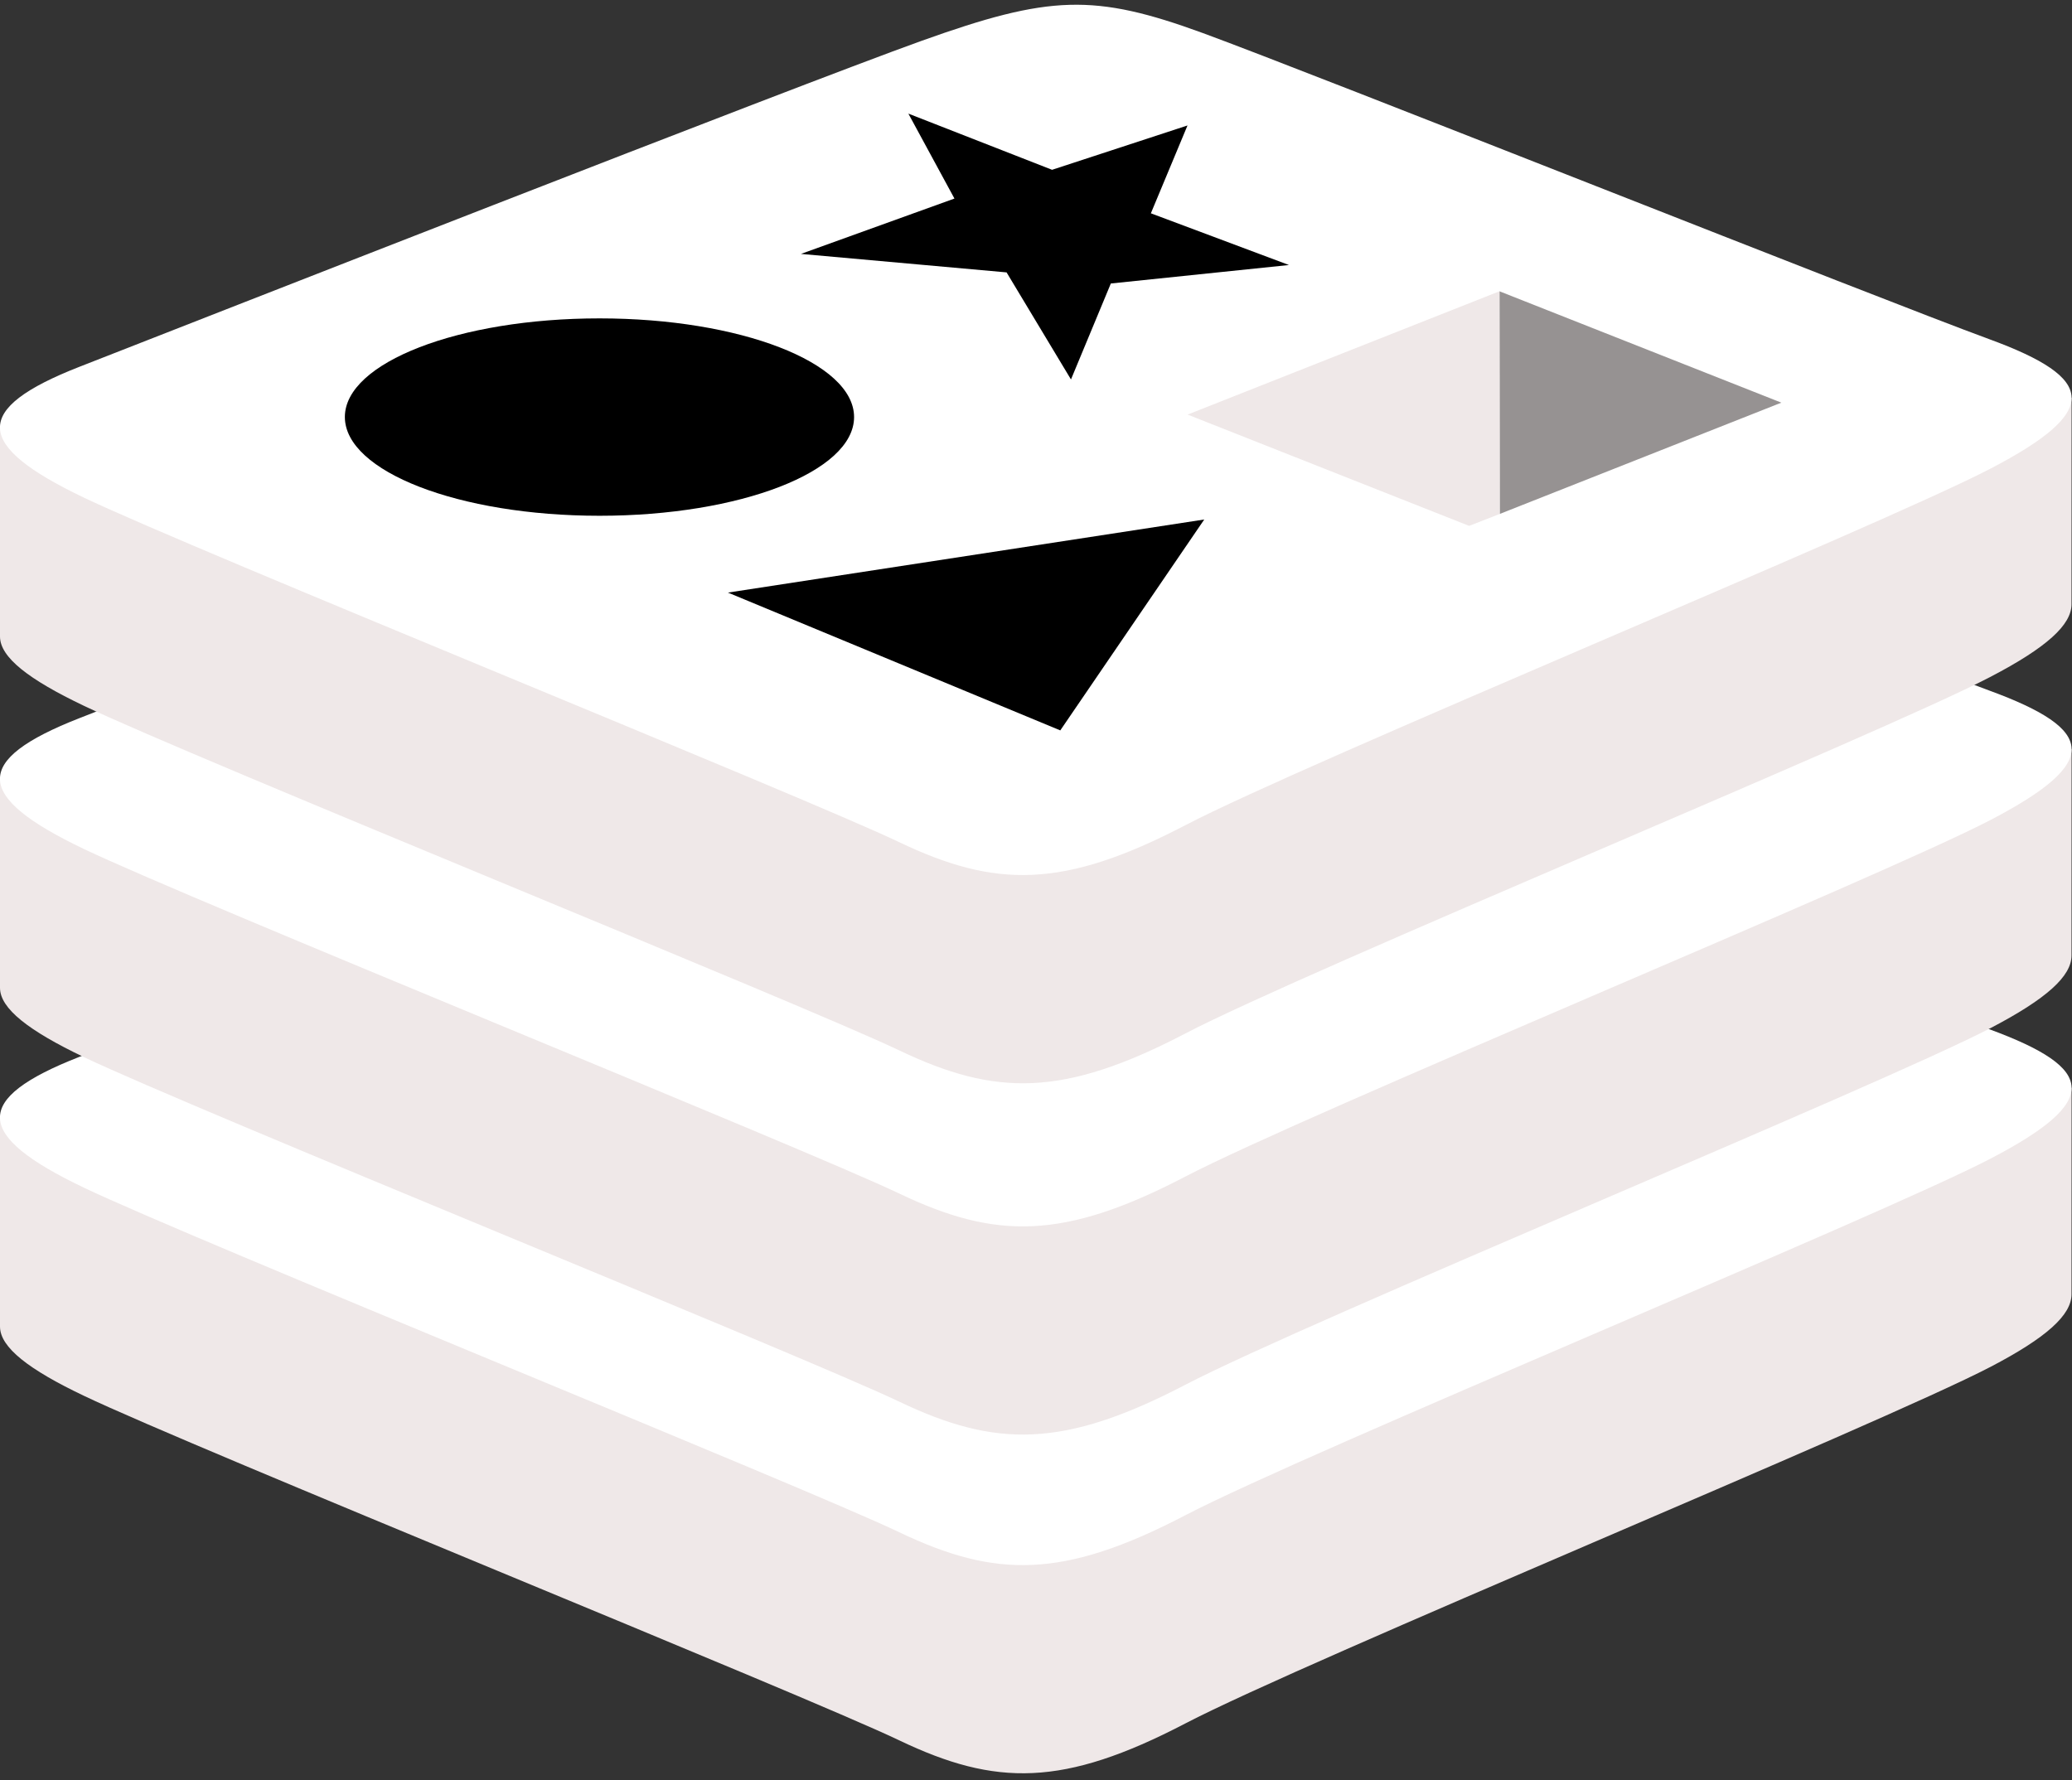 <?xml version="1.0" encoding="utf-8"?>
<!-- Generator: Adobe Illustrator 27.8.1, SVG Export Plug-In . SVG Version: 6.00 Build 0)  -->
<svg version="1.1" id="Layer_1" xmlns="http://www.w3.org/2000/svg" xmlns:xlink="http://www.w3.org/1999/xlink" x="0px" y="0px"
	 viewBox="0 0 2500 2148" style="enable-background:new 0 0 2500 2148;" xml:space="preserve">
<rect x="0" y="0" width="2500" height="2148" fill="#333333" stroke="none"/>
<style type="text/css">
	.st0{fill:#EFE8E8;}
	.st1{fill:#FFFFFF;}
	.st2{fill:#969292;}
</style>
<path class="st0" d="M2401.6,1649.5c-133.4,69.5-824.4,353.6-971.5,430.3c-147.1,76.7-228.8,76-345,20.4
	c-116.2-55.6-851.5-352.6-984-415.9C34.8,1652.7,0,1626,0,1600.8v-252.6c0,0,957.3-208.4,1111.9-263.9
	c154.5-55.4,208.2-57.4,339.7-9.3c131.5,48.2,918,190.1,1047.9,237.7l-0.1,249.1C2499.5,1586.7,2469.5,1614.1,2401.6,1649.5"/>
<path class="st1" d="M2401.5,1398.3c-133.4,69.5-824.4,353.6-971.5,430.3c-147.1,76.7-228.8,76-345,20.4
	c-116.2-55.5-851.5-352.6-984-415.9c-132.5-63.3-135.2-106.9-5.1-157.8c130.1-51,861.4-337.9,1016-393.3
	c154.5-55.4,208.2-57.4,339.7-9.3c131.5,48.2,818.4,321.6,948.3,369.2C2529.9,1289.6,2534.9,1328.8,2401.5,1398.3"/>
<path class="st0" d="M2401.6,1240.7c-133.4,69.5-824.4,353.6-971.5,430.4c-147.1,76.7-228.8,75.9-345,20.4
	c-116.2-55.5-851.5-352.6-984-415.9C34.8,1243.9,0,1217.2,0,1192V939.3c0,0,957.3-208.4,1111.9-263.8
	c154.5-55.4,208.2-57.5,339.7-9.3c131.5,48.2,918,190,1047.9,237.7l-0.1,249.1C2499.5,1177.9,2469.5,1205.3,2401.6,1240.7"/>
<path class="st1" d="M2401.5,989.6c-133.4,69.5-824.4,353.6-971.5,430.3c-147.1,76.7-228.8,75.9-345,20.4
	c-116.2-55.5-851.5-352.6-984-415.9c-132.5-63.3-135.2-106.9-5.1-157.8c130.1-50.9,861.4-337.9,1016-393.3
	c154.5-55.4,208.2-57.4,339.7-9.3c131.5,48.2,818.4,321.5,948.3,369.2C2529.9,880.8,2534.9,920,2401.5,989.6"/>
<path class="st0" d="M2401.6,816.8c-133.4,69.5-824.4,353.6-971.5,430.4c-147.1,76.7-228.8,75.9-345,20.4
	C968.8,1212,233.5,914.9,101,851.6C34.8,820,0,793.3,0,768.1V515.4c0,0,957.3-208.4,1111.9-263.8c154.5-55.5,208.2-57.4,339.7-9.3
	c131.5,48.2,918,190,1047.9,237.7l-0.1,249.1C2499.5,754,2469.5,781.4,2401.6,816.8"/>
<path class="st1" d="M2401.5,565.6c-133.4,69.5-824.4,353.6-971.5,430.3c-147.1,76.7-228.8,75.9-345,20.4
	c-116.2-55.6-851.5-352.6-984-415.9c-132.5-63.3-135.2-106.9-5.1-157.8c130.1-50.9,861.4-337.8,1016-393.3
	c154.5-55.4,208.2-57.4,339.7-9.3c131.5,48.2,818.4,321.6,948.3,369.2C2529.9,456.8,2534.9,496.1,2401.5,565.6"/>
<path d="M1555.2,319.8l-214.9,22.3l-48.1,115.8l-77.7-129.2l-248.1-22.3l185.2-66.8l-55.6-102.5l173.4,67.8l163.4-53.5l-44.2,106
	L1555.2,319.8 M1279.3,881.4L878.3,715.1l574.7-88.2L1279.3,881.4 M723.3,384.2c169.6,0,307.2,53.3,307.2,119.1
	c0,65.8-137.5,119.1-307.2,119.1S416.1,569,416.1,503.2C416.1,437.5,553.7,384.2,723.3,384.2"/>
<path class="st2" d="M1809.2,351.5l340.1,134.4l-339.8,134.3L1809.2,351.5"/>
<path class="st0" d="M1432.9,500.3l376.3-148.8l0.3,268.7l-36.9,14.4L1432.9,500.3"/>
</svg>
